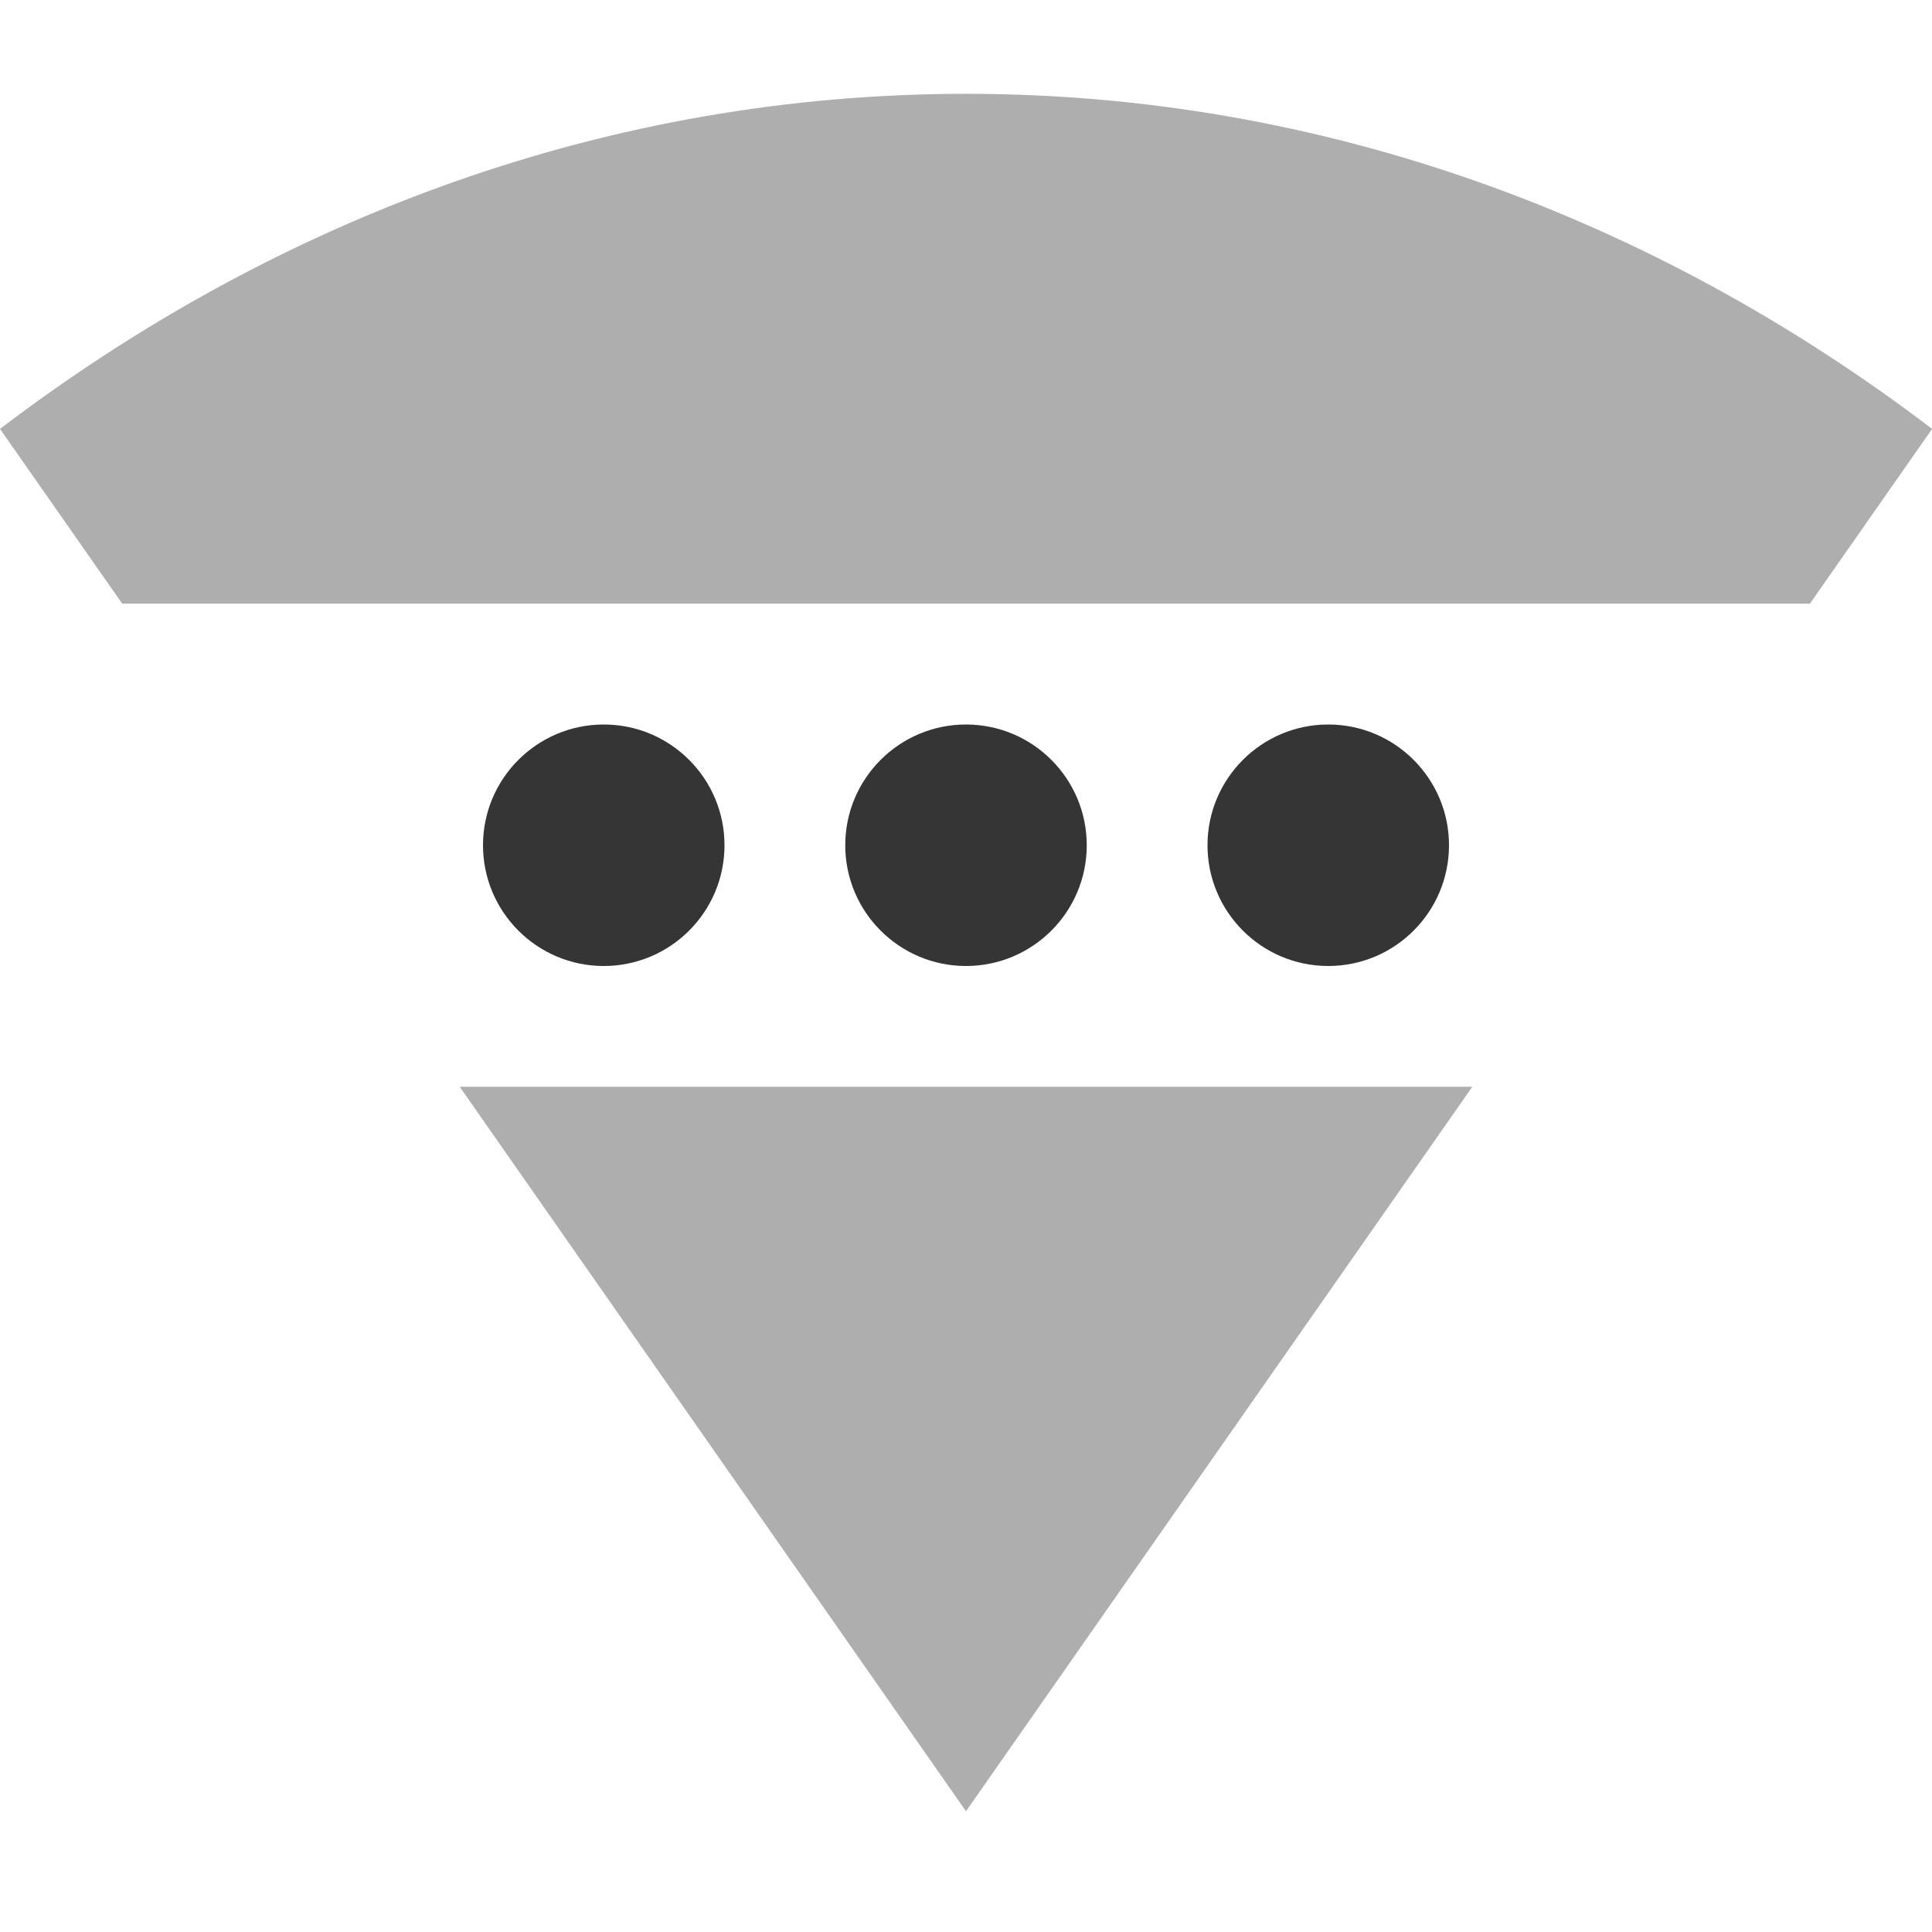 <svg xmlns="http://www.w3.org/2000/svg" viewBox="0 0 16 16" style="enable-background:new">
 <g>
  <path d="m 8 0.777 c -2.942 0 -5.688 1.016 -8 2.775 l 1.012 1.447 l 13.977 0 l 1.012 -1.447 c -2.312 -1.759 -5.058 -2.775 -8 -2.775 z m -4.193 8.223 l 4.193 6 l 4.193 -6 l -8.387 0 z" style="fill:#353535;opacity:0.4;fill-opacity:1;color:#000"/>
 </g>
 <path d="m 5 6 c -0.552 0 -1 0.448 -1 1 0 0.552 0.448 1 1 1 0.552 0 1 -0.448 1 -1 0 -0.552 -0.448 -1 -1 -1 m 3 0 c -0.552 0 -1 0.448 -1 1 0 0.552 0.448 1 1 1 0.552 0 1 -0.448 1 -1 0 -0.552 -0.448 -1 -1 -1 m 3 0 c -0.552 0 -1 0.448 -1 1 0 0.552 0.448 1 1 1 0.552 0 1 -0.448 1 -1 0 -0.552 -0.448 -1 -1 -1 z" style="fill:#353535"/>
</svg>

